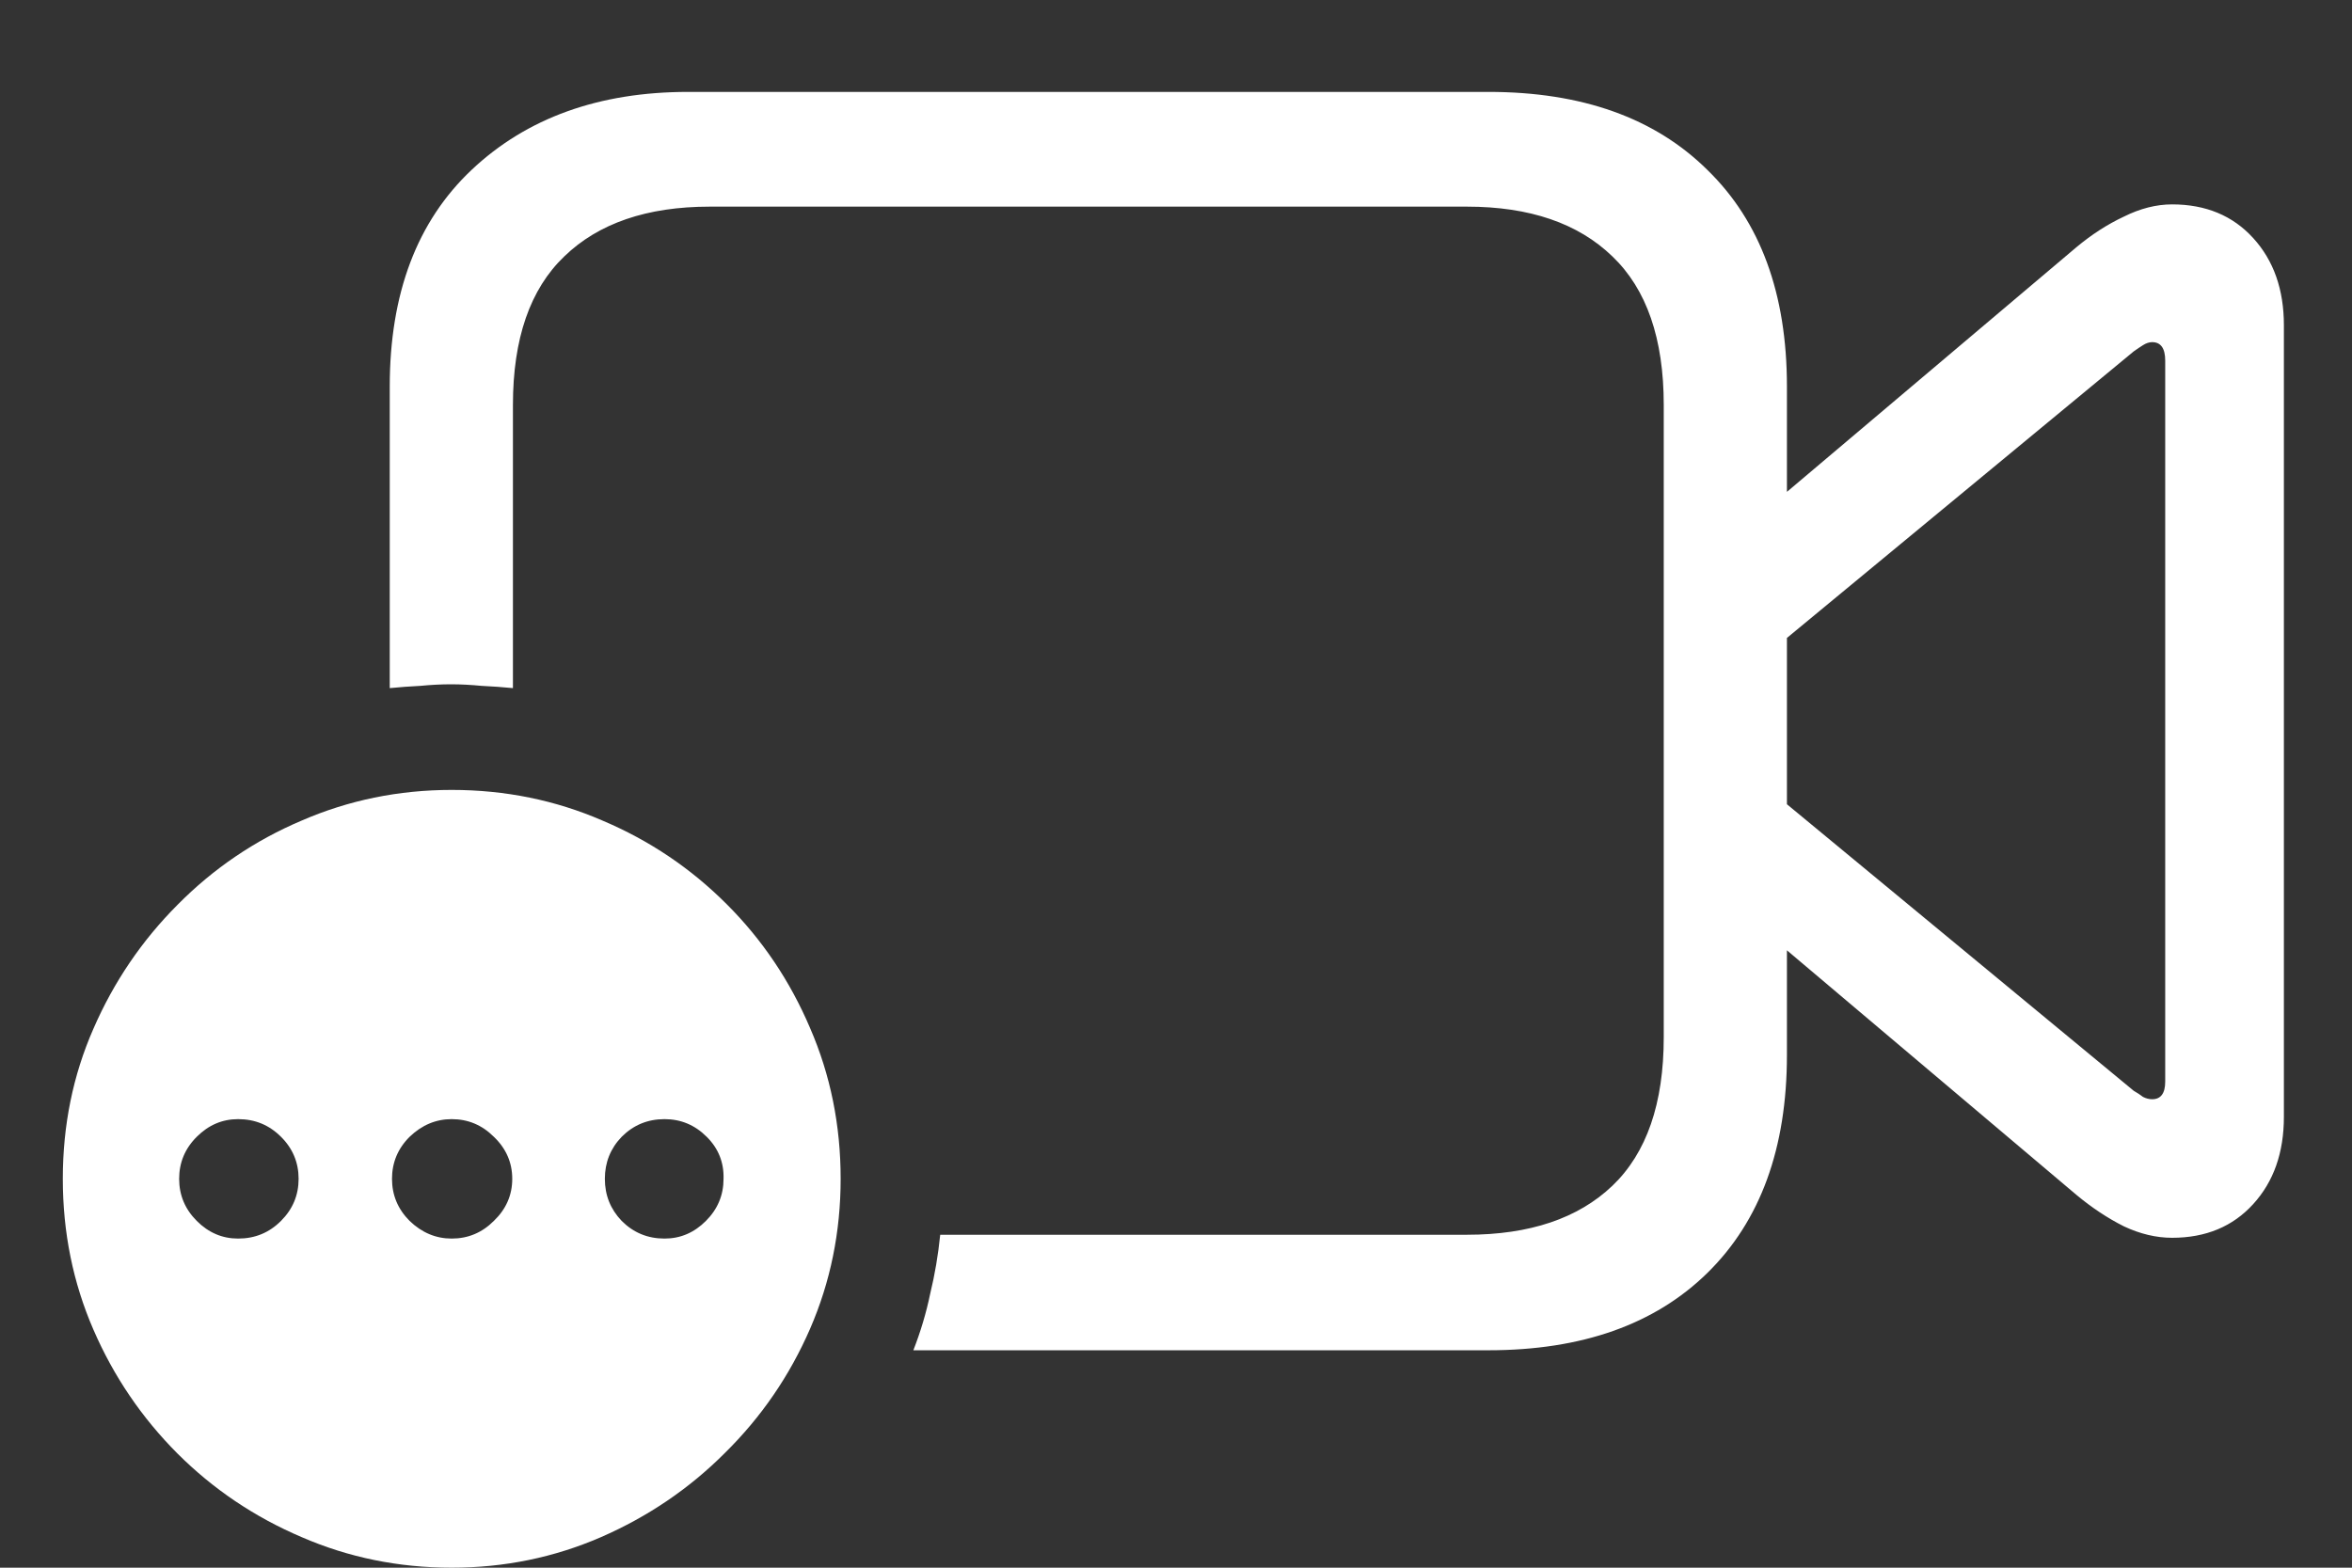 <svg width="24" height="16" viewBox="0 0 24 16" fill="none" xmlns="http://www.w3.org/2000/svg">
<rect x="0" y="0" width="24" height="16" fill="#333333" stroke="none"/>
<path d="M9.32 13.781H15.188C16.141 13.781 16.885 13.518 17.422 12.992C17.963 12.461 18.234 11.719 18.234 10.766V3.945C18.234 2.997 17.963 2.26 17.422 1.734C16.885 1.203 16.141 0.938 15.188 0.938H7.023C6.112 0.938 5.375 1.203 4.812 1.734C4.255 2.26 3.977 2.997 3.977 3.945V7.023C4.081 7.013 4.185 7.005 4.289 7C4.393 6.99 4.497 6.984 4.602 6.984C4.706 6.984 4.81 6.99 4.914 7C5.023 7.005 5.13 7.013 5.234 7.023V4.133C5.234 3.456 5.409 2.951 5.758 2.617C6.107 2.279 6.602 2.109 7.242 2.109H14.969C15.609 2.109 16.104 2.279 16.453 2.617C16.802 2.951 16.977 3.456 16.977 4.133V10.586C16.977 11.263 16.802 11.768 16.453 12.102C16.104 12.435 15.609 12.602 14.969 12.602H9.594C9.573 12.81 9.539 13.01 9.492 13.203C9.451 13.401 9.393 13.594 9.32 13.781ZM22.164 12.633C22.508 12.633 22.784 12.518 22.992 12.289C23.201 12.06 23.305 11.763 23.305 11.398V3.32C23.305 2.956 23.201 2.659 22.992 2.43C22.784 2.201 22.508 2.086 22.164 2.086C22.003 2.086 21.838 2.128 21.672 2.211C21.505 2.289 21.344 2.393 21.188 2.523L18.008 5.211L18.039 6.672L21.773 3.586C21.81 3.56 21.841 3.539 21.867 3.523C21.898 3.503 21.93 3.492 21.961 3.492C22.049 3.492 22.094 3.555 22.094 3.68V11.039C22.094 11.159 22.049 11.219 21.961 11.219C21.93 11.219 21.898 11.211 21.867 11.195C21.841 11.175 21.81 11.154 21.773 11.133L18.039 8.047L18.008 9.508L21.188 12.195C21.344 12.325 21.505 12.432 21.672 12.516C21.838 12.594 22.003 12.633 22.164 12.633ZM4.609 16C5.146 16 5.654 15.896 6.133 15.688C6.612 15.479 7.034 15.193 7.398 14.828C7.768 14.463 8.057 14.042 8.266 13.562C8.474 13.083 8.578 12.573 8.578 12.031C8.578 11.484 8.474 10.971 8.266 10.492C8.062 10.013 7.779 9.591 7.414 9.227C7.049 8.862 6.628 8.578 6.148 8.375C5.669 8.167 5.156 8.062 4.609 8.062C4.068 8.062 3.557 8.167 3.078 8.375C2.599 8.578 2.177 8.865 1.812 9.234C1.448 9.599 1.161 10.021 0.953 10.5C0.745 10.974 0.641 11.484 0.641 12.031C0.641 12.578 0.745 13.091 0.953 13.57C1.161 14.05 1.448 14.471 1.812 14.836C2.177 15.2 2.599 15.484 3.078 15.688C3.557 15.896 4.068 16 4.609 16ZM2.43 12.641C2.268 12.641 2.128 12.581 2.008 12.461C1.888 12.341 1.828 12.198 1.828 12.031C1.828 11.865 1.888 11.721 2.008 11.602C2.128 11.482 2.268 11.422 2.43 11.422C2.602 11.422 2.747 11.482 2.867 11.602C2.987 11.721 3.047 11.865 3.047 12.031C3.047 12.198 2.987 12.341 2.867 12.461C2.747 12.581 2.602 12.641 2.43 12.641ZM4.609 12.641C4.448 12.641 4.305 12.581 4.18 12.461C4.06 12.341 4 12.198 4 12.031C4 11.865 4.06 11.721 4.18 11.602C4.305 11.482 4.448 11.422 4.609 11.422C4.776 11.422 4.919 11.482 5.039 11.602C5.164 11.721 5.227 11.865 5.227 12.031C5.227 12.198 5.164 12.341 5.039 12.461C4.919 12.581 4.776 12.641 4.609 12.641ZM6.781 12.641C6.609 12.641 6.464 12.581 6.344 12.461C6.229 12.341 6.172 12.198 6.172 12.031C6.172 11.865 6.229 11.721 6.344 11.602C6.464 11.482 6.609 11.422 6.781 11.422C6.948 11.422 7.091 11.482 7.211 11.602C7.331 11.721 7.388 11.865 7.383 12.031C7.383 12.198 7.323 12.341 7.203 12.461C7.083 12.581 6.943 12.641 6.781 12.641Z" fill="white"/>
</svg>

